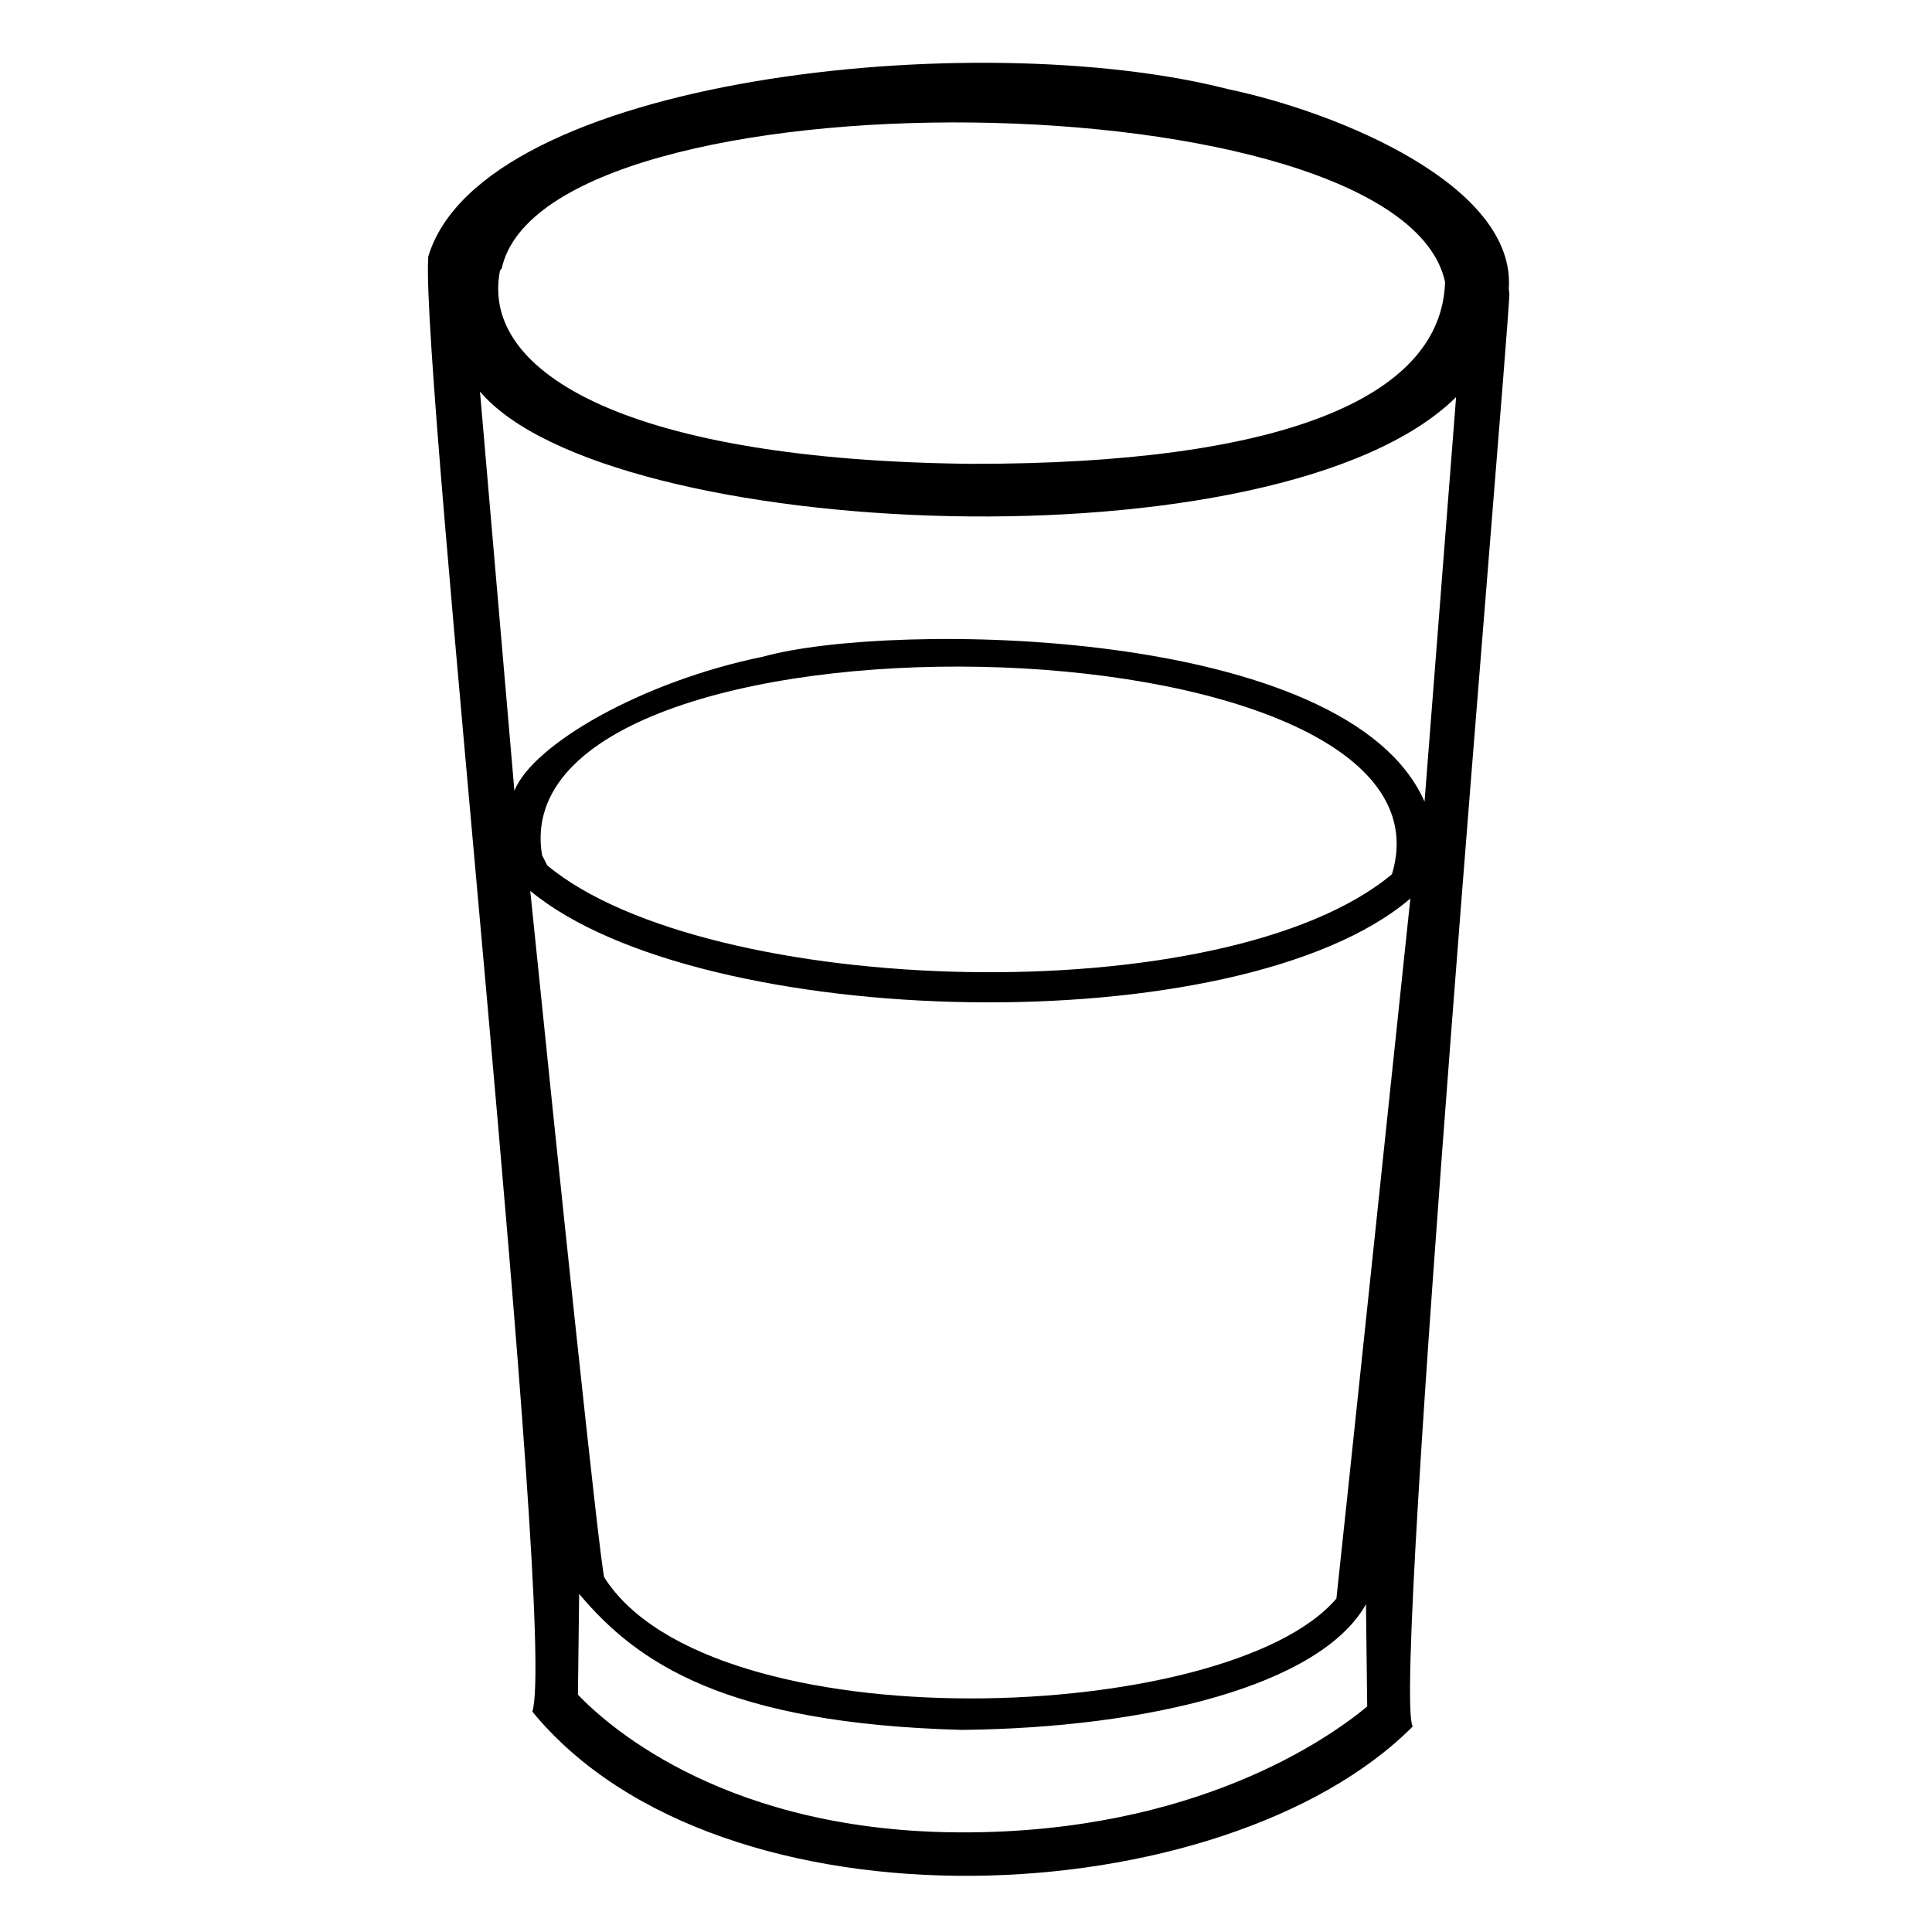 <svg viewBox="0 0 128 128" xmlns="http://www.w3.org/2000/svg">
  <path d="M100,19.52c0-0.05-0.01-0.14-0.02-0.25c-0.01-0.04-0.01-0.07-0.02-0.12c0.5-6.83-11.17-11.68-18.62-13.25 C64.72,1.65,31.92,5.12,28.37,17.01v0.08c-0.5,7.71,8.57,90.96,6.9,96.31c12.46,15.2,45.89,13.48,58.33,0.98 C92.16,112.23,99.72,25.11,100,19.52z M33.13,17.91l0.11-0.12C36.13,4.49,92.76,5,95.74,18.68C95.51,26.43,84.7,30.75,64.4,30.73 C41.88,30.51,31.75,24.8,33.13,17.91z M35.91,56.65c-2.88-17.42,61.64-16.26,56.31,1.27c-11.08,9.25-45.34,8.22-55.96-0.58 L35.91,56.65z M63.81,121.4c-15.46,0-23.33-6.84-25.52-9.12l0.08-6.68c3.87,4.61,9.74,8.59,25.36,9.01 c12.3-0.13,23.72-2.92,26.77-8.32l0.08,6.77C87.93,115.26,79.13,121.4,63.81,121.4z M88.54,105.91c-7.15,8.4-41.46,9.71-48.51-1.41 c-0.36-1.58-3.03-27.13-4.9-45.48c11.24,9.32,46.96,10.19,58.31,0.51C92.41,69.31,88.78,103.81,88.54,105.91z M94.38,53.11 c-5.14-11.69-35.39-11.95-43.8-9.61c-8.12,1.66-15.29,5.85-16.5,8.89L31.8,25.94c8.43,9.97,52.97,11.92,64.67,0.37L94.38,53.11z"/>
</svg>